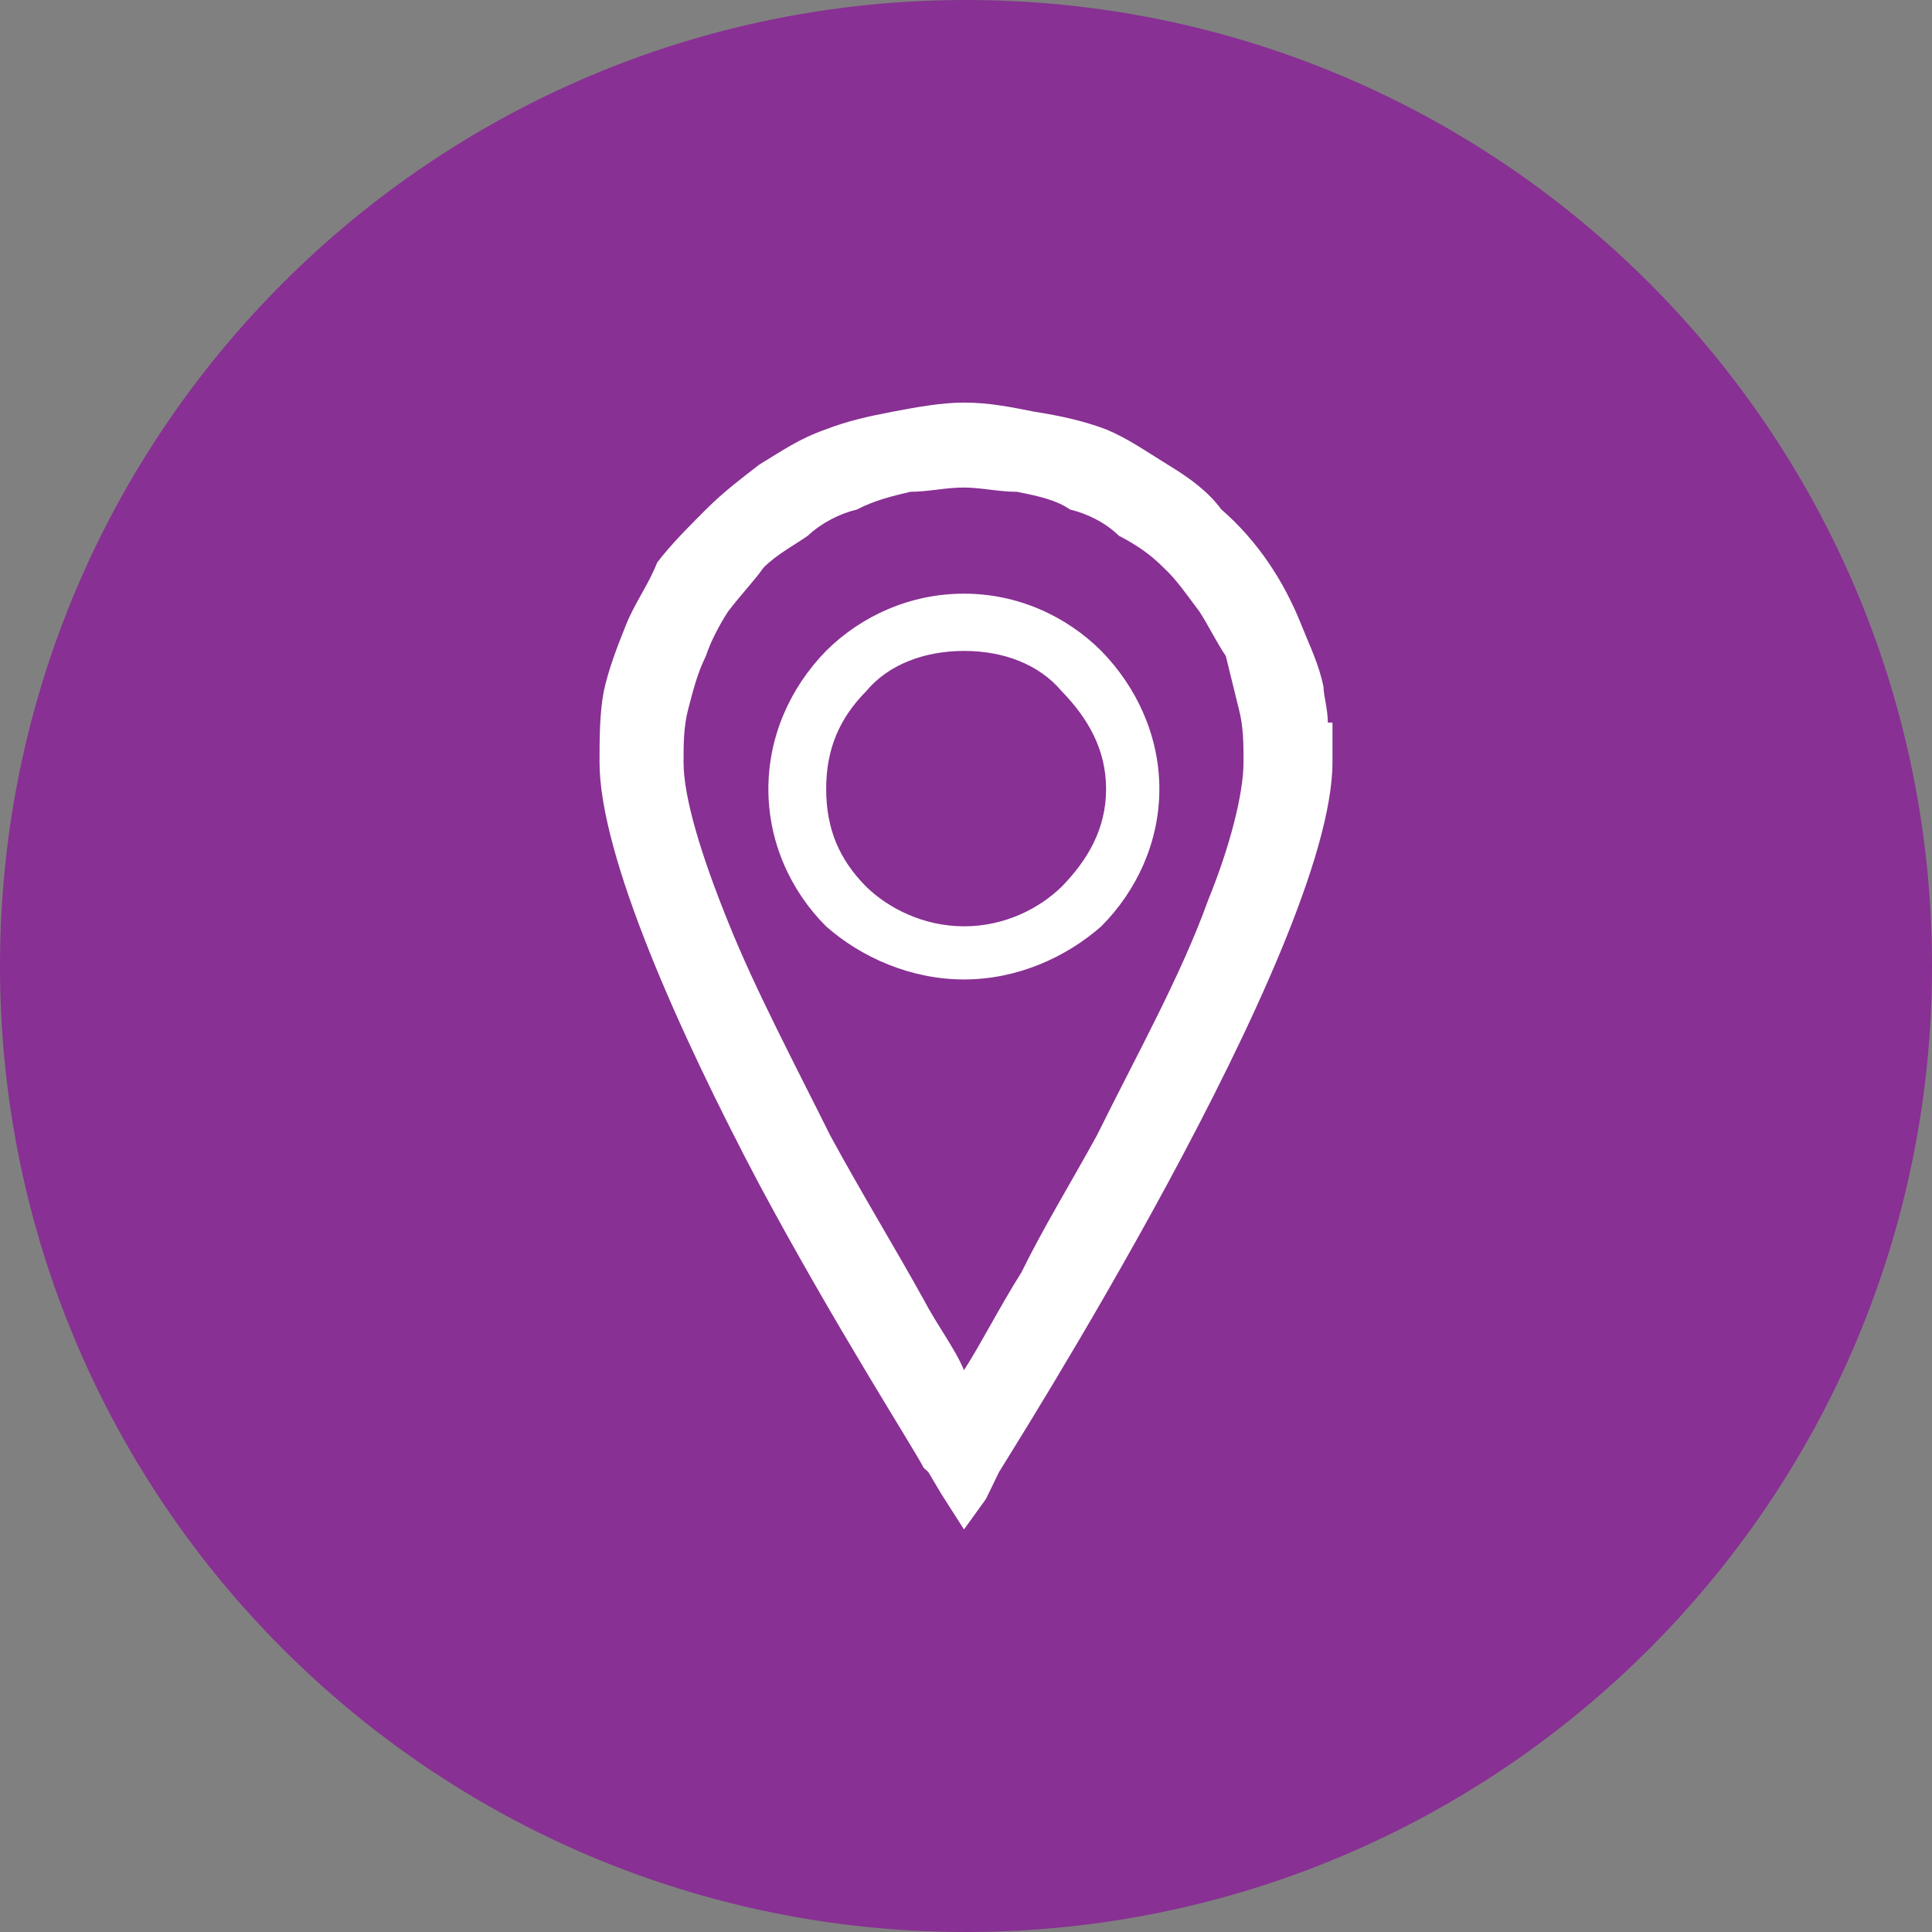<?xml version="1.0" encoding="UTF-8"?>
<svg id="Camada_2" data-name="Camada 2" xmlns="http://www.w3.org/2000/svg" viewBox="0 0 145.08 145.08">
  <rect x="0" y="0" width="145.08" height="145.08" fill="#808080" stroke="none"/>
  <defs>
    <style>
      .cls-1 {
        fill: #fff;
      }

      .cls-2 {
        fill: #883093;
      }
    </style>
  </defs>
  <g id="Shape_5" data-name="Shape 5">
    <path class="cls-2" d="M145.08,72.54c0,40.06-32.48,72.54-72.54,72.54S0,112.6,0,72.54,32.48,0,72.54,0c40.07,0,72.54,32.47,72.54,72.54"/>
    <path class="cls-1" d="M72.39,102.89c1.3-2.02,2.63-4.67,4.31-7.34,1.64-3.35,3.67-6.64,5.68-10.31,2.97-6.01,6.32-12.01,8.34-17.64,1.65-4.04,2.66-8.02,2.66-10.37,0-1.33,0-2.66-.35-3.98-.32-1.33-.66-2.66-.98-3.99-.69-1.01-1.33-2.34-1.99-3.35-1.01-1.33-1.67-2.34-2.69-3.29-1.01-1.01-2.02-1.7-3.35-2.39-.98-.96-2.34-1.65-3.67-1.97-.98-.69-2.34-1.01-3.99-1.33-1.36,0-2.69-.32-3.99-.32-1.38,0-2.68,.32-4.01,.32-1.35,.32-2.68,.64-4.01,1.33-1.33,.32-2.66,1.01-3.69,1.97-.98,.69-2.31,1.38-3.32,2.39-.66,.95-1.65,1.97-2.66,3.29-.66,1.01-1.35,2.34-1.67,3.35-.66,1.33-.98,2.66-1.33,3.99s-.35,2.66-.35,3.98c0,2.66,1.33,7.02,3.35,12.01,2,5,4.99,10.64,7.65,16,2.34,4.31,5,8.67,7.02,12.33,1.03,1.97,2.35,3.67,3.04,5.32m7.34-50.98c-1.7-2.02-4.36-3.03-7.33-3.03s-5.68,1.01-7.36,3.03c-1.99,2.02-3,4.31-3,7.34s1.01,5.32,3,7.33c1.68,1.64,4.33,2.98,7.36,2.98s5.64-1.33,7.33-2.98c1.97-2.02,3.33-4.36,3.33-7.33s-1.36-5.31-3.33-7.34m-7.34-7.33c3.99,0,7.65,1.65,10.31,4.3,2.65,2.71,4.36,6.38,4.36,10.37s-1.71,7.65-4.36,10.31c-2.66,2.34-6.33,3.99-10.31,3.99s-7.71-1.65-10.36-3.99c-2.66-2.66-4.33-6.32-4.33-10.31s1.67-7.65,4.33-10.37c2.66-2.65,6.35-4.3,10.36-4.3m27.67,12.65c0,13.98-24.69,52.67-25.04,53.31l-.98,2.02-1.65,2.29-1.7-2.66-.98-1.65-.35-.32c-.66-1.33-6.67-10.68-12.36-21.31-5.98-11.32-11.98-24.66-11.98-31.68,0-1.64,0-3.67,.32-5.32,.35-1.64,1.01-3.35,1.67-4.99,.66-1.65,1.67-2.98,2.34-4.68,1.01-1.33,2.34-2.66,3.67-3.99,1.33-1.33,2.68-2.34,3.98-3.35,1.67-1.01,3-1.96,5.02-2.66,1.64-.64,3.35-1.01,4.99-1.32,1.67-.32,3.67-.69,5.37-.69,1.97,0,3.67,.37,5.32,.69,2.02,.32,3.67,.69,5.35,1.32,1.67,.69,3,1.65,4.65,2.66,1.67,1.01,3.03,2.02,4.01,3.35,2.69,2.34,4.68,5.32,6.01,8.67,.66,1.65,1.33,2.98,1.67,4.68,0,.64,.32,1.65,.32,2.66h.35v2.97Z"/>
  </g>
</svg>